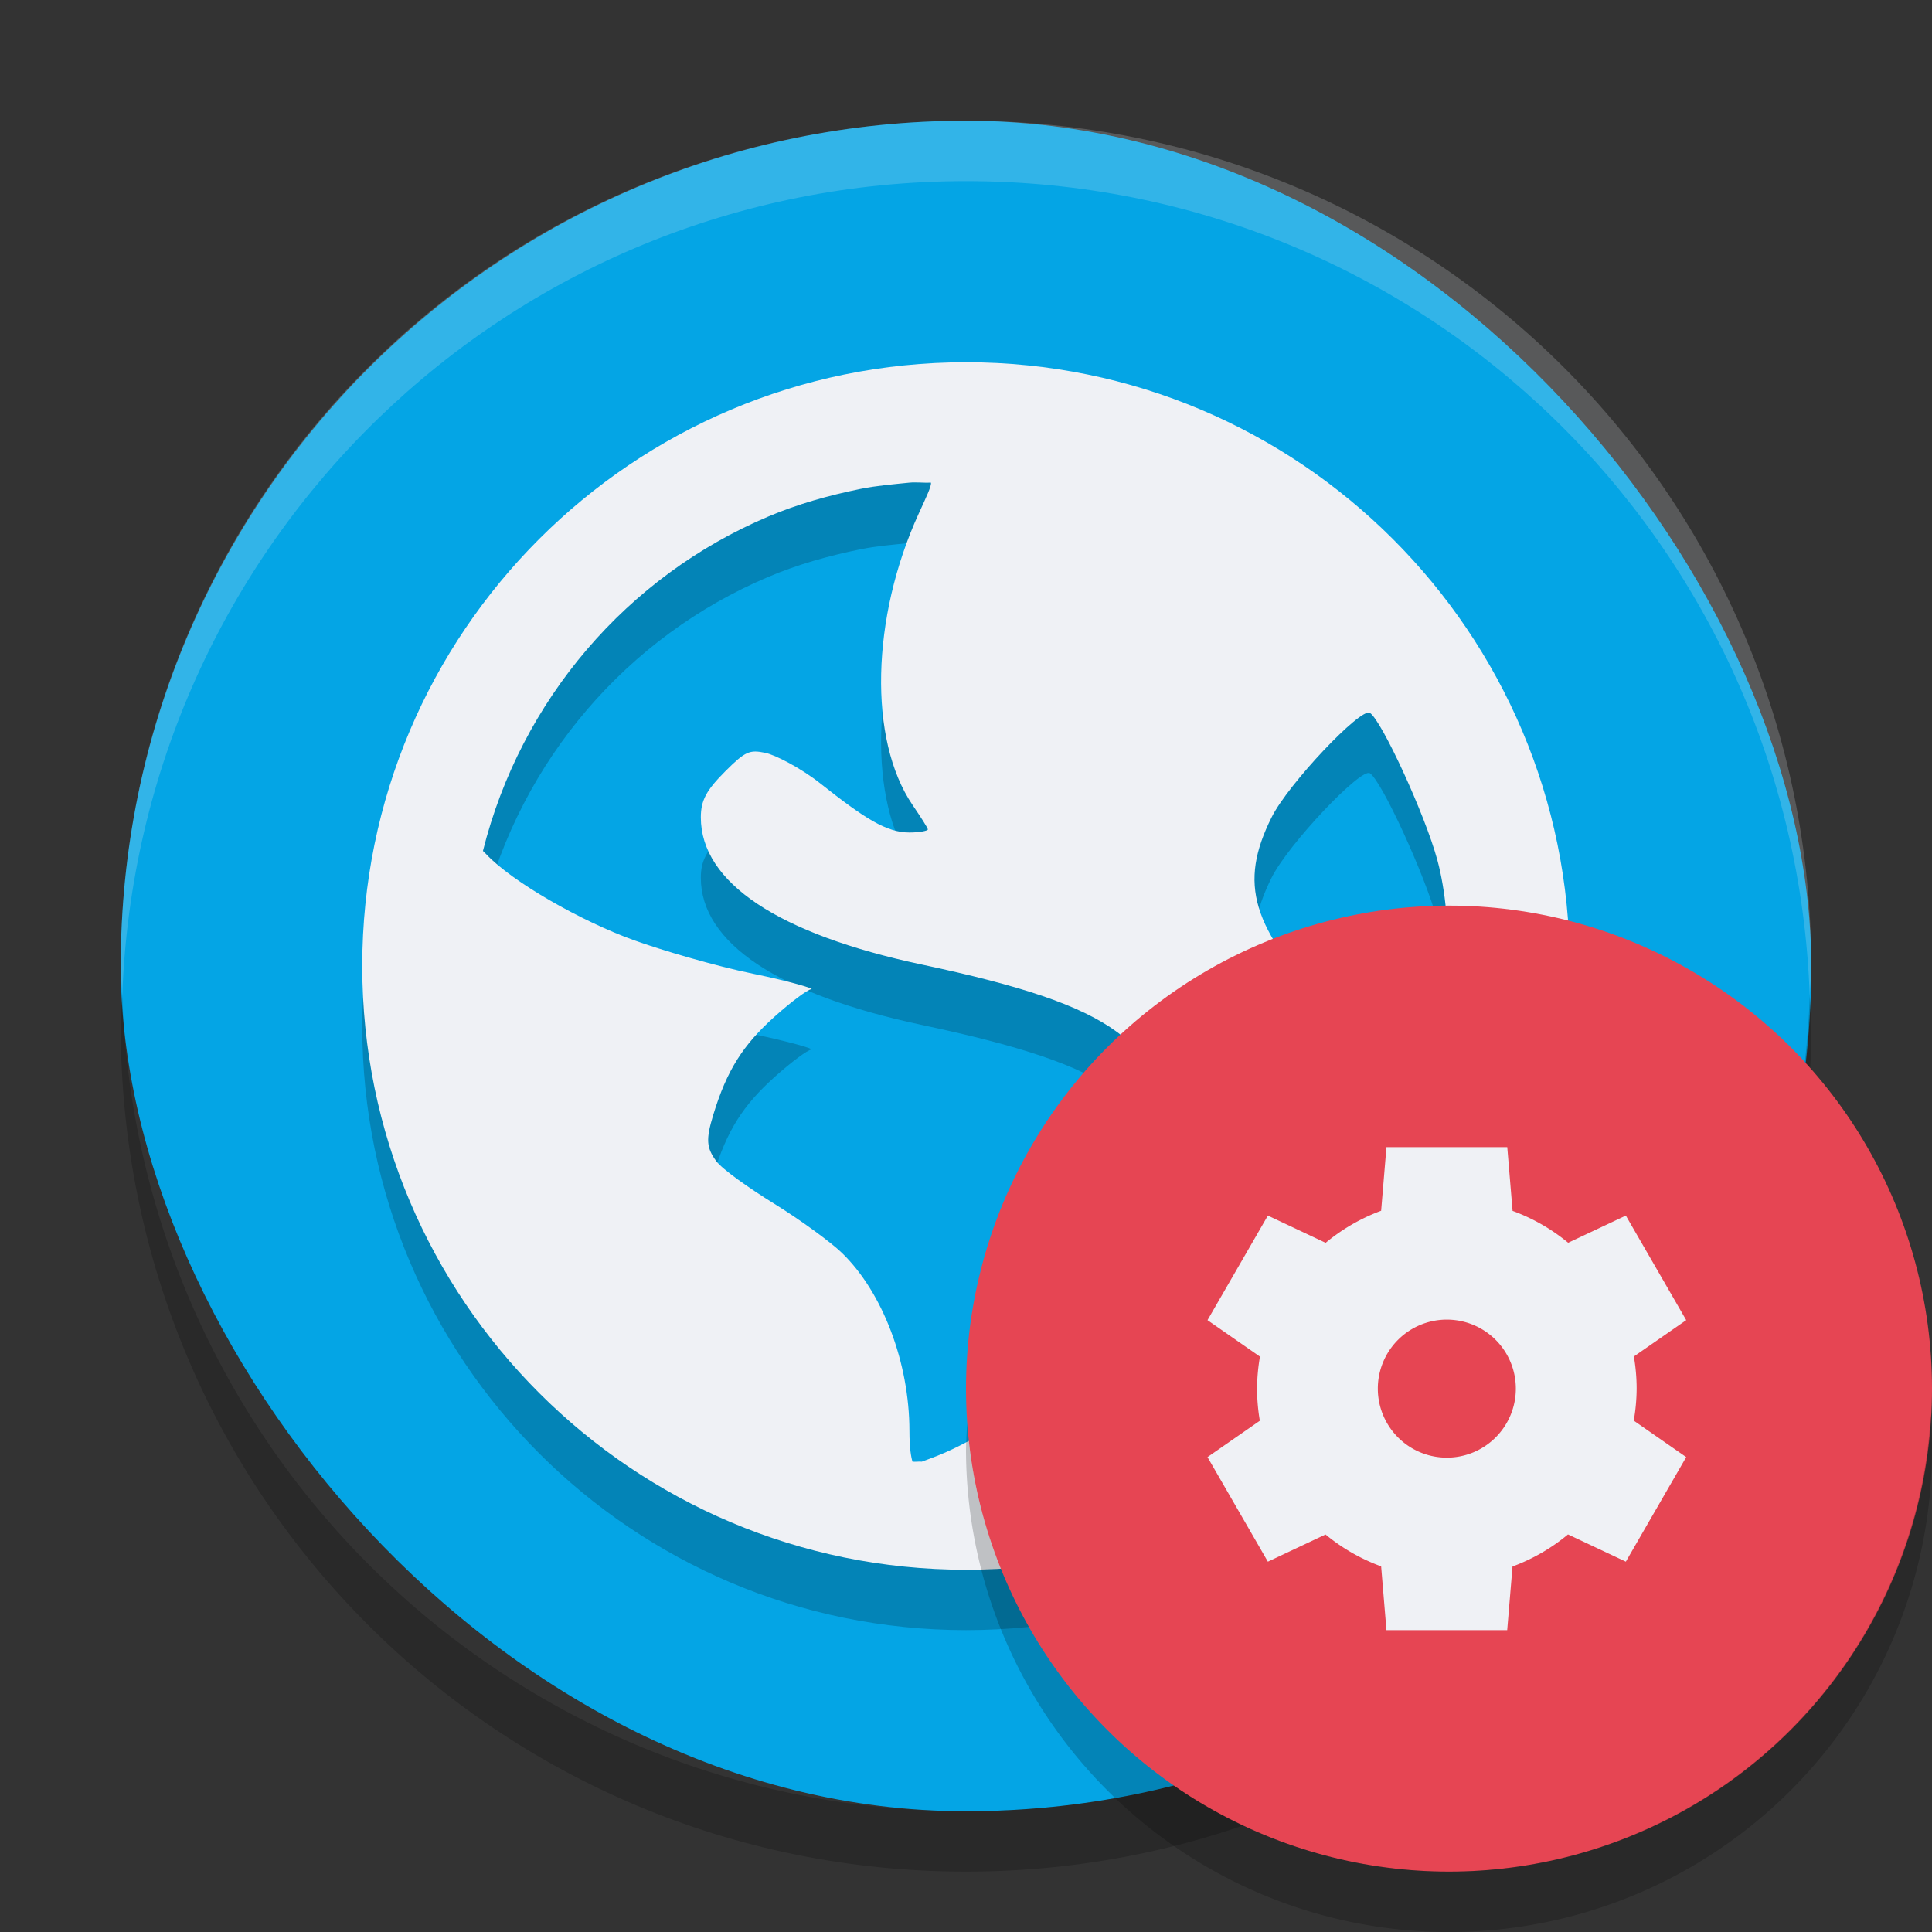 <svg xmlns="http://www.w3.org/2000/svg" width="32" height="32" version="1">
 <rect width="100%" height="100%" fill="#333333" stroke="none"/>
 <rect fill="#04a5e5" width="28" height="28" x="2" y="2" rx="14" ry="14"/>
 <path style="opacity:0.2" d="M 16,7 C 10.477,7 6,11.477 6,17 6,22.523 10.477,27 16,27 21.523,27 26,22.523 26,17 26,11.477 21.523,7 16,7 Z m -0.936,1.994 c 0.109,-0.011 0.246,0.006 0.355,0 0.013,0.052 -0.077,0.239 -0.201,0.51 -0.79,1.726 -0.837,3.748 -0.104,4.828 0.133,0.196 0.254,0.382 0.254,0.406 0,0.024 -0.143,0.051 -0.305,0.051 -0.38,10e-7 -0.74,-0.231 -1.475,-0.812 -0.326,-0.258 -0.75,-0.475 -0.914,-0.508 -0.258,-0.052 -0.326,-0.029 -0.66,0.305 -0.311,0.311 -0.406,0.479 -0.406,0.764 0,1.078 1.281,1.933 3.66,2.438 3.231,0.685 4.026,1.299 4.115,2.998 0.112,2.131 -1.021,3.737 -3.506,4.98 -0.297,0.148 -0.485,0.208 -0.609,0.256 -0.055,-0.005 -0.099,0.005 -0.154,0 -0.021,-0.066 -0.051,-0.218 -0.051,-0.508 0,-1.132 -0.445,-2.298 -1.117,-2.949 -0.18,-0.175 -0.685,-0.545 -1.117,-0.812 -0.433,-0.268 -0.87,-0.578 -0.967,-0.711 -0.161,-0.22 -0.173,-0.355 -0.049,-0.762 0.226,-0.743 0.493,-1.159 1.016,-1.629 0.274,-0.246 0.549,-0.45 0.609,-0.455 0.061,-0.005 -0.349,-0.13 -0.965,-0.256 -0.616,-0.126 -1.519,-0.39 -1.984,-0.559 -0.852,-0.308 -2.001,-0.956 -2.439,-1.424 -0.019,-0.02 -0.035,-0.033 -0.051,-0.051 0.628,-2.502 2.39,-4.551 4.727,-5.539 0.489,-0.207 0.993,-0.348 1.525,-0.457 0.265,-0.054 0.539,-0.076 0.812,-0.104 z m 7.625,3.813 c 0.191,0.118 0.913,1.68 1.119,2.441 0.266,0.983 0.247,2.682 0,3.658 -0.094,0.372 -0.216,0.718 -0.256,0.762 -0.04,0.043 -0.187,-0.203 -0.357,-0.506 -0.171,-0.302 -0.713,-0.946 -1.166,-1.424 -1.308,-1.38 -1.515,-2.1 -0.967,-3.201 0.276,-0.555 1.479,-1.822 1.627,-1.73 z"/>
 <path style="fill:#eff1f5" d="M 16,6 C 10.477,6 6,10.477 6,16 6,21.523 10.477,26 16,26 21.523,26 26,21.523 26,16 26,10.477 21.523,6 16,6 Z m -0.936,1.994 c 0.109,-0.011 0.246,0.006 0.355,0 0.013,0.052 -0.077,0.239 -0.201,0.51 -0.79,1.726 -0.837,3.748 -0.104,4.828 0.133,0.196 0.254,0.382 0.254,0.406 0,0.024 -0.143,0.051 -0.305,0.051 -0.38,10e-7 -0.74,-0.231 -1.475,-0.812 -0.326,-0.258 -0.75,-0.475 -0.914,-0.508 -0.258,-0.052 -0.326,-0.029 -0.66,0.305 -0.311,0.311 -0.406,0.479 -0.406,0.764 0,1.078 1.281,1.933 3.66,2.438 3.231,0.685 4.026,1.299 4.115,2.998 0.112,2.131 -1.021,3.737 -3.506,4.98 -0.297,0.148 -0.485,0.208 -0.609,0.256 -0.055,-0.005 -0.099,0.005 -0.154,0 -0.021,-0.066 -0.051,-0.218 -0.051,-0.508 0,-1.132 -0.445,-2.298 -1.117,-2.949 -0.18,-0.175 -0.685,-0.545 -1.117,-0.812 -0.433,-0.268 -0.87,-0.578 -0.967,-0.711 -0.161,-0.22 -0.173,-0.355 -0.049,-0.762 0.226,-0.743 0.493,-1.159 1.016,-1.629 0.274,-0.246 0.549,-0.45 0.609,-0.455 0.061,-0.005 -0.349,-0.13 -0.965,-0.256 -0.616,-0.126 -1.519,-0.39 -1.984,-0.559 -0.852,-0.308 -2.001,-0.956 -2.439,-1.424 -0.019,-0.02 -0.035,-0.033 -0.051,-0.051 0.628,-2.502 2.39,-4.551 4.727,-5.539 0.489,-0.207 0.993,-0.348 1.525,-0.457 0.265,-0.054 0.539,-0.076 0.812,-0.104 z m 7.625,3.813 c 0.191,0.118 0.913,1.68 1.119,2.441 0.266,0.983 0.247,2.682 0,3.658 -0.094,0.372 -0.216,0.718 -0.256,0.762 -0.04,0.043 -0.187,-0.203 -0.357,-0.506 -0.171,-0.302 -0.713,-0.946 -1.166,-1.424 -1.308,-1.38 -1.515,-2.1 -0.967,-3.201 0.276,-0.555 1.479,-1.822 1.627,-1.73 z"/>
 <path fill="#eff1f5" style="opacity:0.2" d="m16 2c-7.756 0-14 6.244-14 14 0 0.169 0.019 0.333 0.025 0.5 0.264-7.521 6.388-13.5 13.975-13.5s13.711 5.979 13.975 13.5c0.006-0.167 0.025-0.331 0.025-0.5 0-7.756-6.244-14-14-14z"/>
 <path opacity=".2" d="m2.025 16.5c-0.006 0.167-0.025 0.331-0.025 0.5 0 7.756 6.244 14 14 14s14-6.244 14-14c0-0.169-0.02-0.333-0.025-0.5-0.264 7.521-6.388 13.5-13.975 13.5-7.587 0-13.711-5.979-13.975-13.5z"/>
 <circle fill="#e64553" cx="24" cy="23" r="8"/>
 <path fill-rule="evenodd" opacity=".2" d="m31.979 23.424a8 8 0 0 1 -7.979 7.576 8 8 0 0 1 -7.979 -7.424 8 8 0 0 0 -0.021 0.424 8 8 0 0 0 8 8 8 8 0 0 0 8 -8 8 8 0 0 0 -0.021 -0.576z"/>
 <path style="fill:#eff1f5" d="m 22.964,19 -0.088,1.054 a 3.143,3.143 0 0 0 -0.919,0.531 L 21,20.134 l -1,1.732 0.869,0.604 a 3.143,3.143 0 0 0 -0.048,0.53 3.143,3.143 0 0 0 0.046,0.532 l -0.867,0.602 1,1.732 0.955,-0.45 a 3.143,3.143 0 0 0 0.921,0.528 L 22.964,27 h 2 l 0.088,-1.054 a 3.143,3.143 0 0 0 0.919,-0.531 l 0.958,0.451 1,-1.732 -0.869,-0.604 a 3.143,3.143 0 0 0 0.048,-0.53 3.143,3.143 0 0 0 -0.046,-0.532 l 0.867,-0.602 -1,-1.732 -0.955,0.45 a 3.143,3.143 0 0 0 -0.921,-0.528 l -0.088,-1.056 h -2 z m 1,2.857 a 1.143,1.143 0 0 1 1.143,1.143 1.143,1.143 0 0 1 -1.143,1.143 1.143,1.143 0 0 1 -1.143,-1.143 1.143,1.143 0 0 1 1.143,-1.143 z"/>
</svg>
